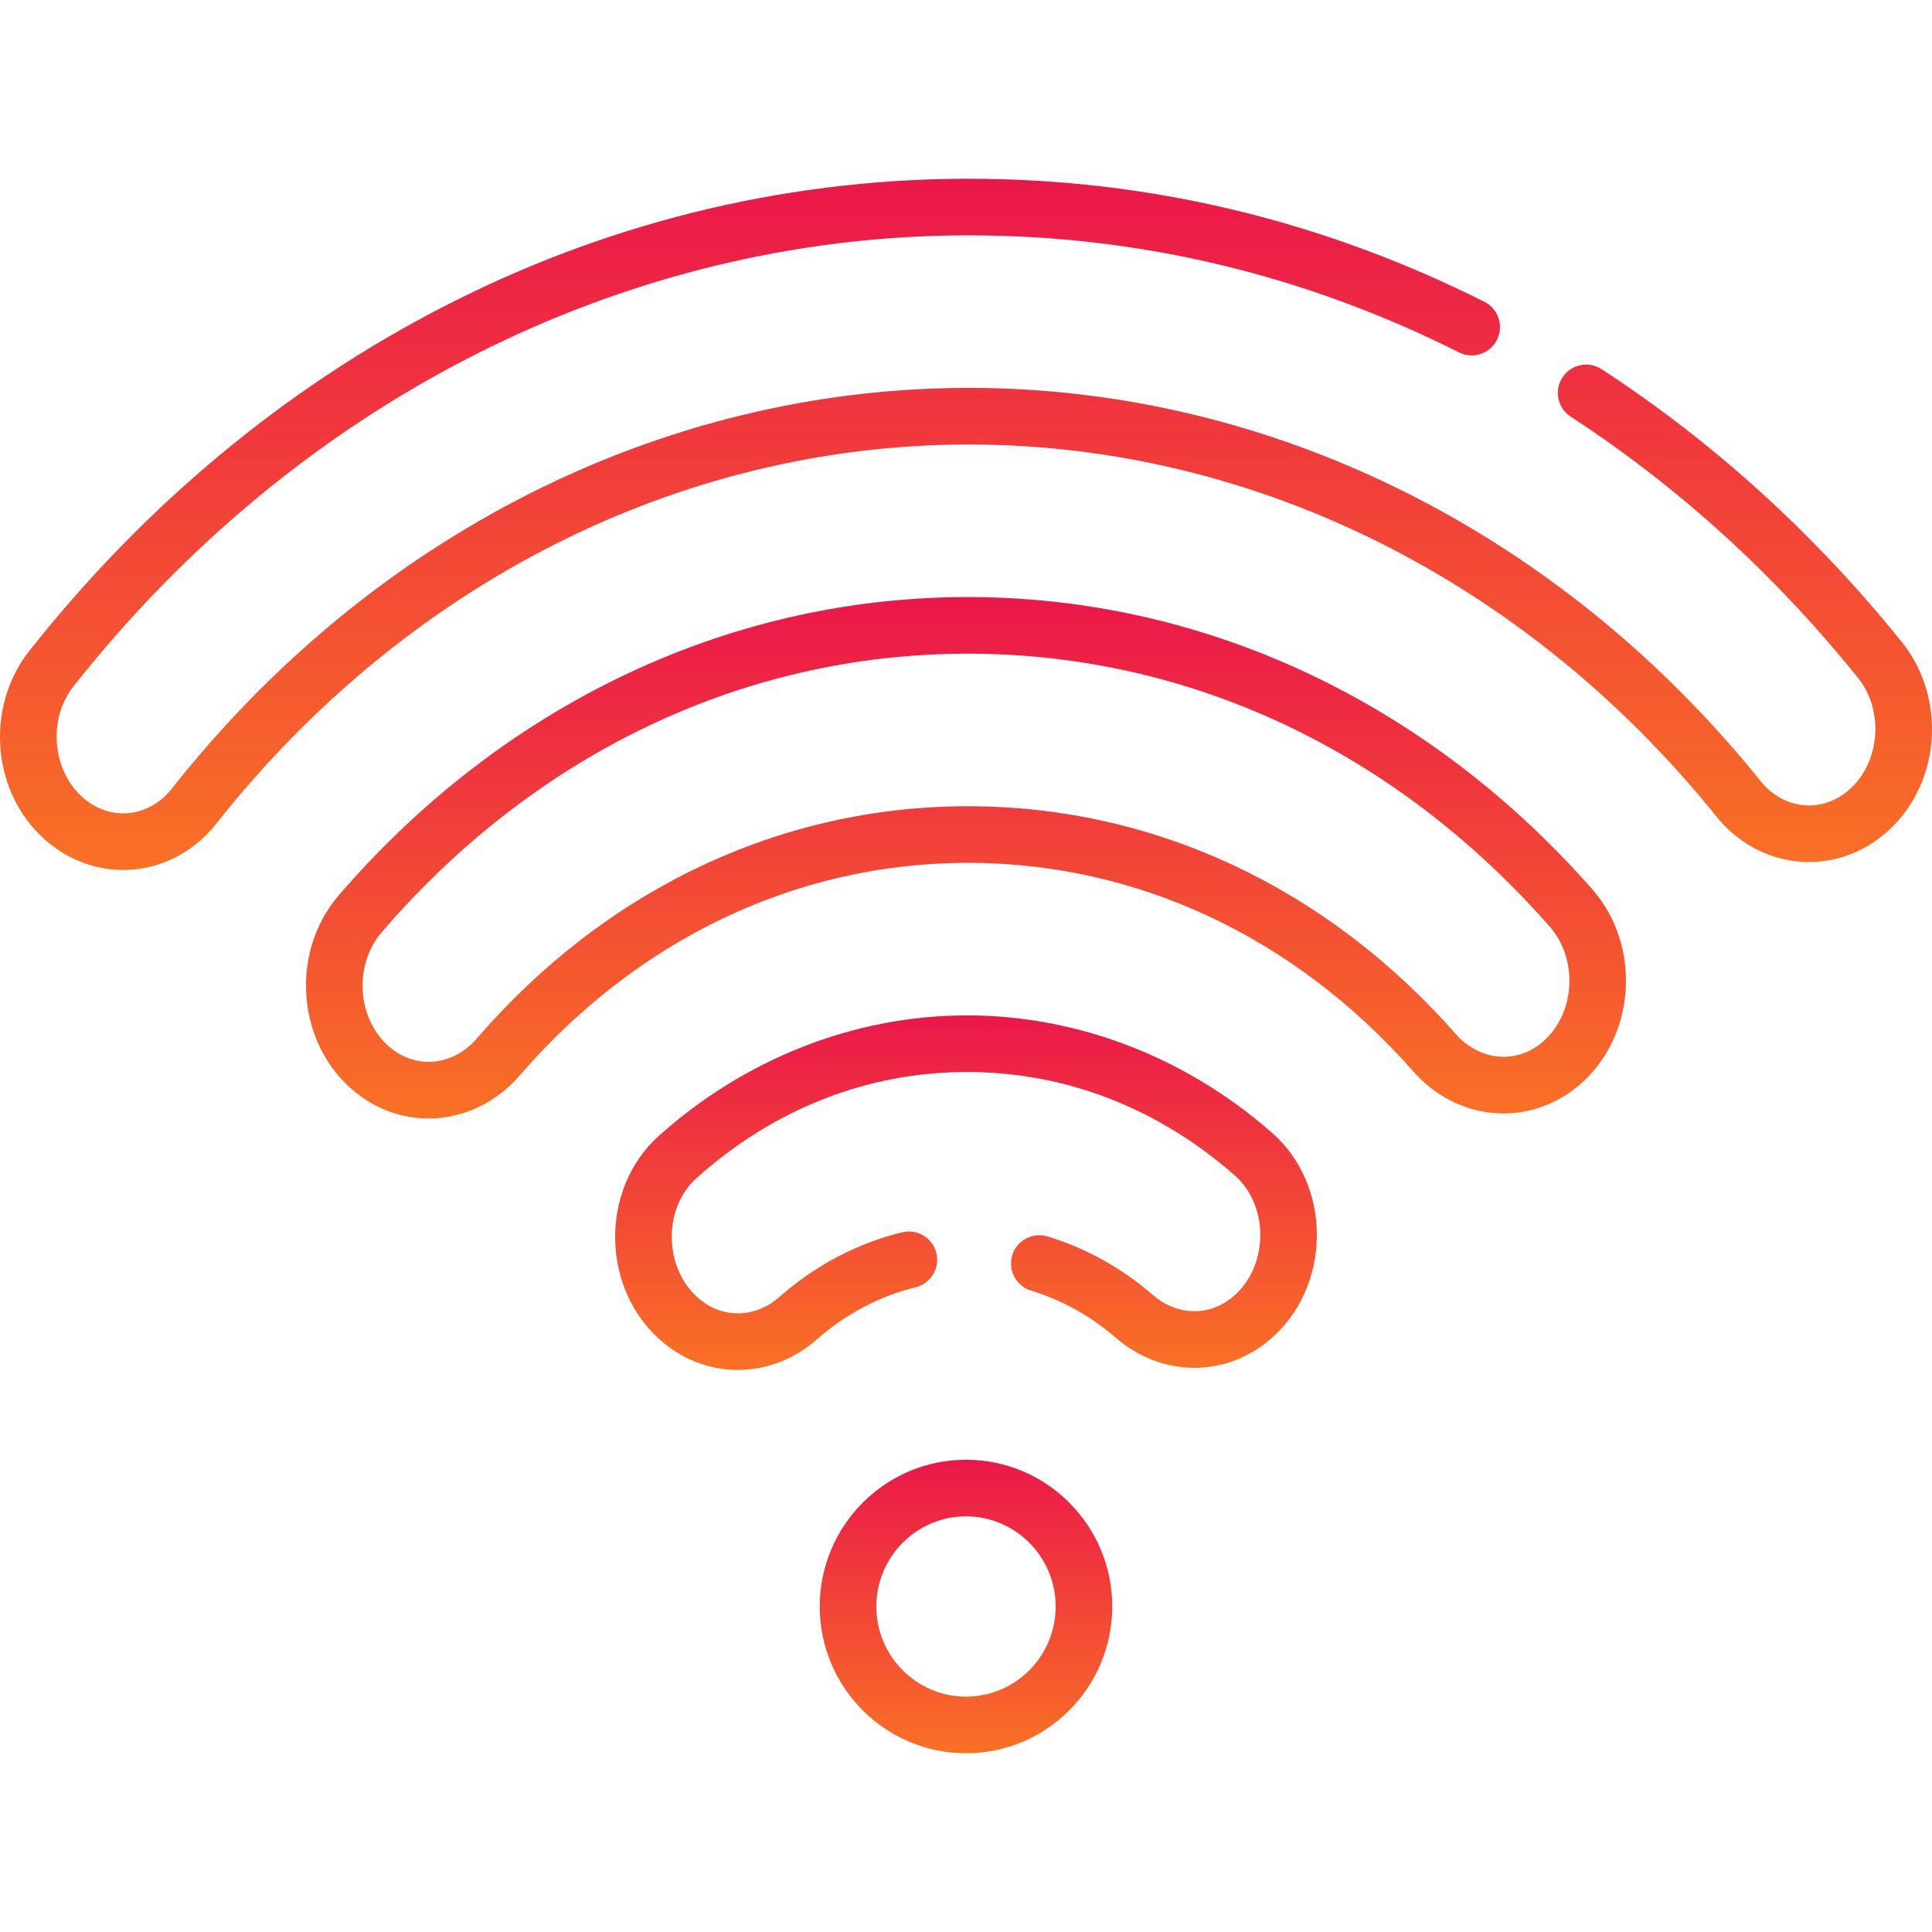 <svg width="512" height="512" viewBox="0 0 512 512" fill="none" xmlns="http://www.w3.org/2000/svg">
<g clip-path="url(#clip0)">
<path d="M504.05 170.21C516.14 185.22 514.38 208.66 499.21 221.19C485.29 232.68 465.94 230.14 454.91 216.43C404.47 153.75 332.26 117.8 256.79 117.8H255.65C179.73 118.16 107.44 154.79 57.3 218.3C46.31 232.23 26.94 234.73 13.08 223.5C-2.36 210.99 -4.12 187.55 7.74 172.54C68.42 95.71 157.02 47.84 255.32 47.37H256.75C304.34 47.37 350.31 58.35 393.39 79.99C397.09 81.85 398.58 86.36 396.72 90.06C394.861 93.76 390.361 95.25 386.66 93.39C345.69 72.81 301.98 62.37 256.75 62.37H255.38C165.11 62.8 79.13 106.34 19.51 181.84C12.37 190.87 13.97 204.91 22.5 211.82C29.9 217.82 39.72 216.36 45.53 209.01C98.51 141.89 175.07 103.18 255.57 102.8H256.79C336.82 102.8 413.29 140.79 466.6 207.03C472.491 214.35 482.34 215.67 489.63 209.65C498.18 202.59 499.55 188.54 492.37 179.62C470.33 152.24 444.72 128.96 416.25 110.41C412.78 108.15 411.8 103.5 414.06 100.03C416.321 96.56 420.97 95.58 424.441 97.84C454.24 117.25 481.02 141.6 504.05 170.21V170.21Z" fill="url(#paint0_linear)"/>
<path d="M421.96 235.67C435.31 250.87 433.46 275.231 418.14 287.88C404.88 298.83 386.13 297.11 374.491 283.89C343.111 248.26 301.261 228.661 256.571 228.661C256.331 228.661 256.091 228.661 255.851 228.661C210.891 228.871 168.941 248.881 137.731 285.001C126.221 298.321 107.481 300.231 94.141 289.421L94.121 289.401C78.671 276.88 76.621 252.541 89.811 237.231C131.891 188.381 190.791 158.541 255.521 158.231C320.67 157.94 379.71 187.53 421.96 235.67V235.67ZM408.57 276.33C417.42 269.019 418.45 254.4 410.69 245.56C369.73 198.89 315.009 173.23 256.53 173.23C256.22 173.23 255.91 173.23 255.6 173.23C196.76 173.51 141.92 199.71 101.18 247.01C97.46 251.33 95.64 257.26 96.18 263.281C96.7 269.091 99.39 274.361 103.56 277.741C103.56 277.741 103.56 277.751 103.57 277.751L103.58 277.761C110.6 283.442 120.19 282.371 126.38 275.192C160.47 235.742 206.42 213.892 255.78 213.662H256.571C305.631 213.662 351.481 235.062 385.751 273.982C392.01 281.09 401.61 282.08 408.57 276.33V276.33Z" fill="url(#paint1_linear)"/>
<path d="M337.11 300.21C344.65 306.83 348.98 316.69 348.98 327.25C348.98 338.36 344.309 348.59 336.169 355.31C323.869 365.47 307.23 364.491 295.769 354.581C289.019 348.741 281.45 344.511 273.259 342.031C269.289 340.821 267.049 336.631 268.259 332.671C269.459 328.711 273.65 326.471 277.61 327.671C287.82 330.771 297.24 336.011 305.58 343.232C311.76 348.572 320.21 349.042 326.62 343.752C336.25 335.792 336.44 319.582 327.21 311.482C306.79 293.561 282.26 284.091 256.29 284.091H255.81C229.64 284.211 205.04 293.921 184.64 312.152C175.34 320.462 176.02 336.702 185.54 344.412C191.95 349.601 200.4 349.141 206.56 343.702C216.02 335.362 227.27 329.431 239.1 326.572C243.12 325.592 247.18 328.072 248.15 332.092C249.13 336.122 246.65 340.172 242.63 341.153C233.17 343.443 224.12 348.213 216.48 354.953C205 365.083 188.37 366.013 176.1 356.062C159.13 342.323 158.7 315.233 174.64 300.972C197.48 280.552 226.28 269.233 255.73 269.092H256.29C285.53 269.09 314.24 280.139 337.11 300.21V300.21Z" fill="url(#paint2_linear)"/>
<path d="M256 386.849C277.38 386.849 294.76 404.299 294.76 425.74C294.76 447.19 277.38 464.63 256 464.63C234.63 464.63 217.24 447.191 217.24 425.74C217.24 404.3 234.63 386.849 256 386.849ZM279.76 425.74C279.76 412.57 269.1 401.849 256 401.849C242.9 401.849 232.24 412.57 232.24 425.74C232.24 438.92 242.9 449.63 256 449.63C269.1 449.63 279.76 438.92 279.76 425.74Z" fill="url(#paint3_linear)"/>
</g>
<defs>
<linearGradient id="paint0_linear" x1="256.001" y1="47.37" x2="256.001" y2="230.555" gradientUnits="userSpaceOnUse">
<stop stop-color="#EB174A"/>
<stop offset="1" stop-color="#F97125"/>
</linearGradient>
<linearGradient id="paint1_linear" x1="256" y1="158.229" x2="256" y2="296.415" gradientUnits="userSpaceOnUse">
<stop stop-color="#EB174A"/>
<stop offset="1" stop-color="#F97125"/>
</linearGradient>
<linearGradient id="paint2_linear" x1="255.999" y1="269.092" x2="255.999" y2="363.057" gradientUnits="userSpaceOnUse">
<stop stop-color="#EB174A"/>
<stop offset="1" stop-color="#F97125"/>
</linearGradient>
<linearGradient id="paint3_linear" x1="256" y1="386.849" x2="256" y2="464.63" gradientUnits="userSpaceOnUse">
<stop stop-color="#EB174A"/>
<stop offset="1" stop-color="#F97125"/>
</linearGradient>
<clipPath id="clip0">
<rect width="512" height="512" fill="white"/>
</clipPath>
</defs>
</svg>
